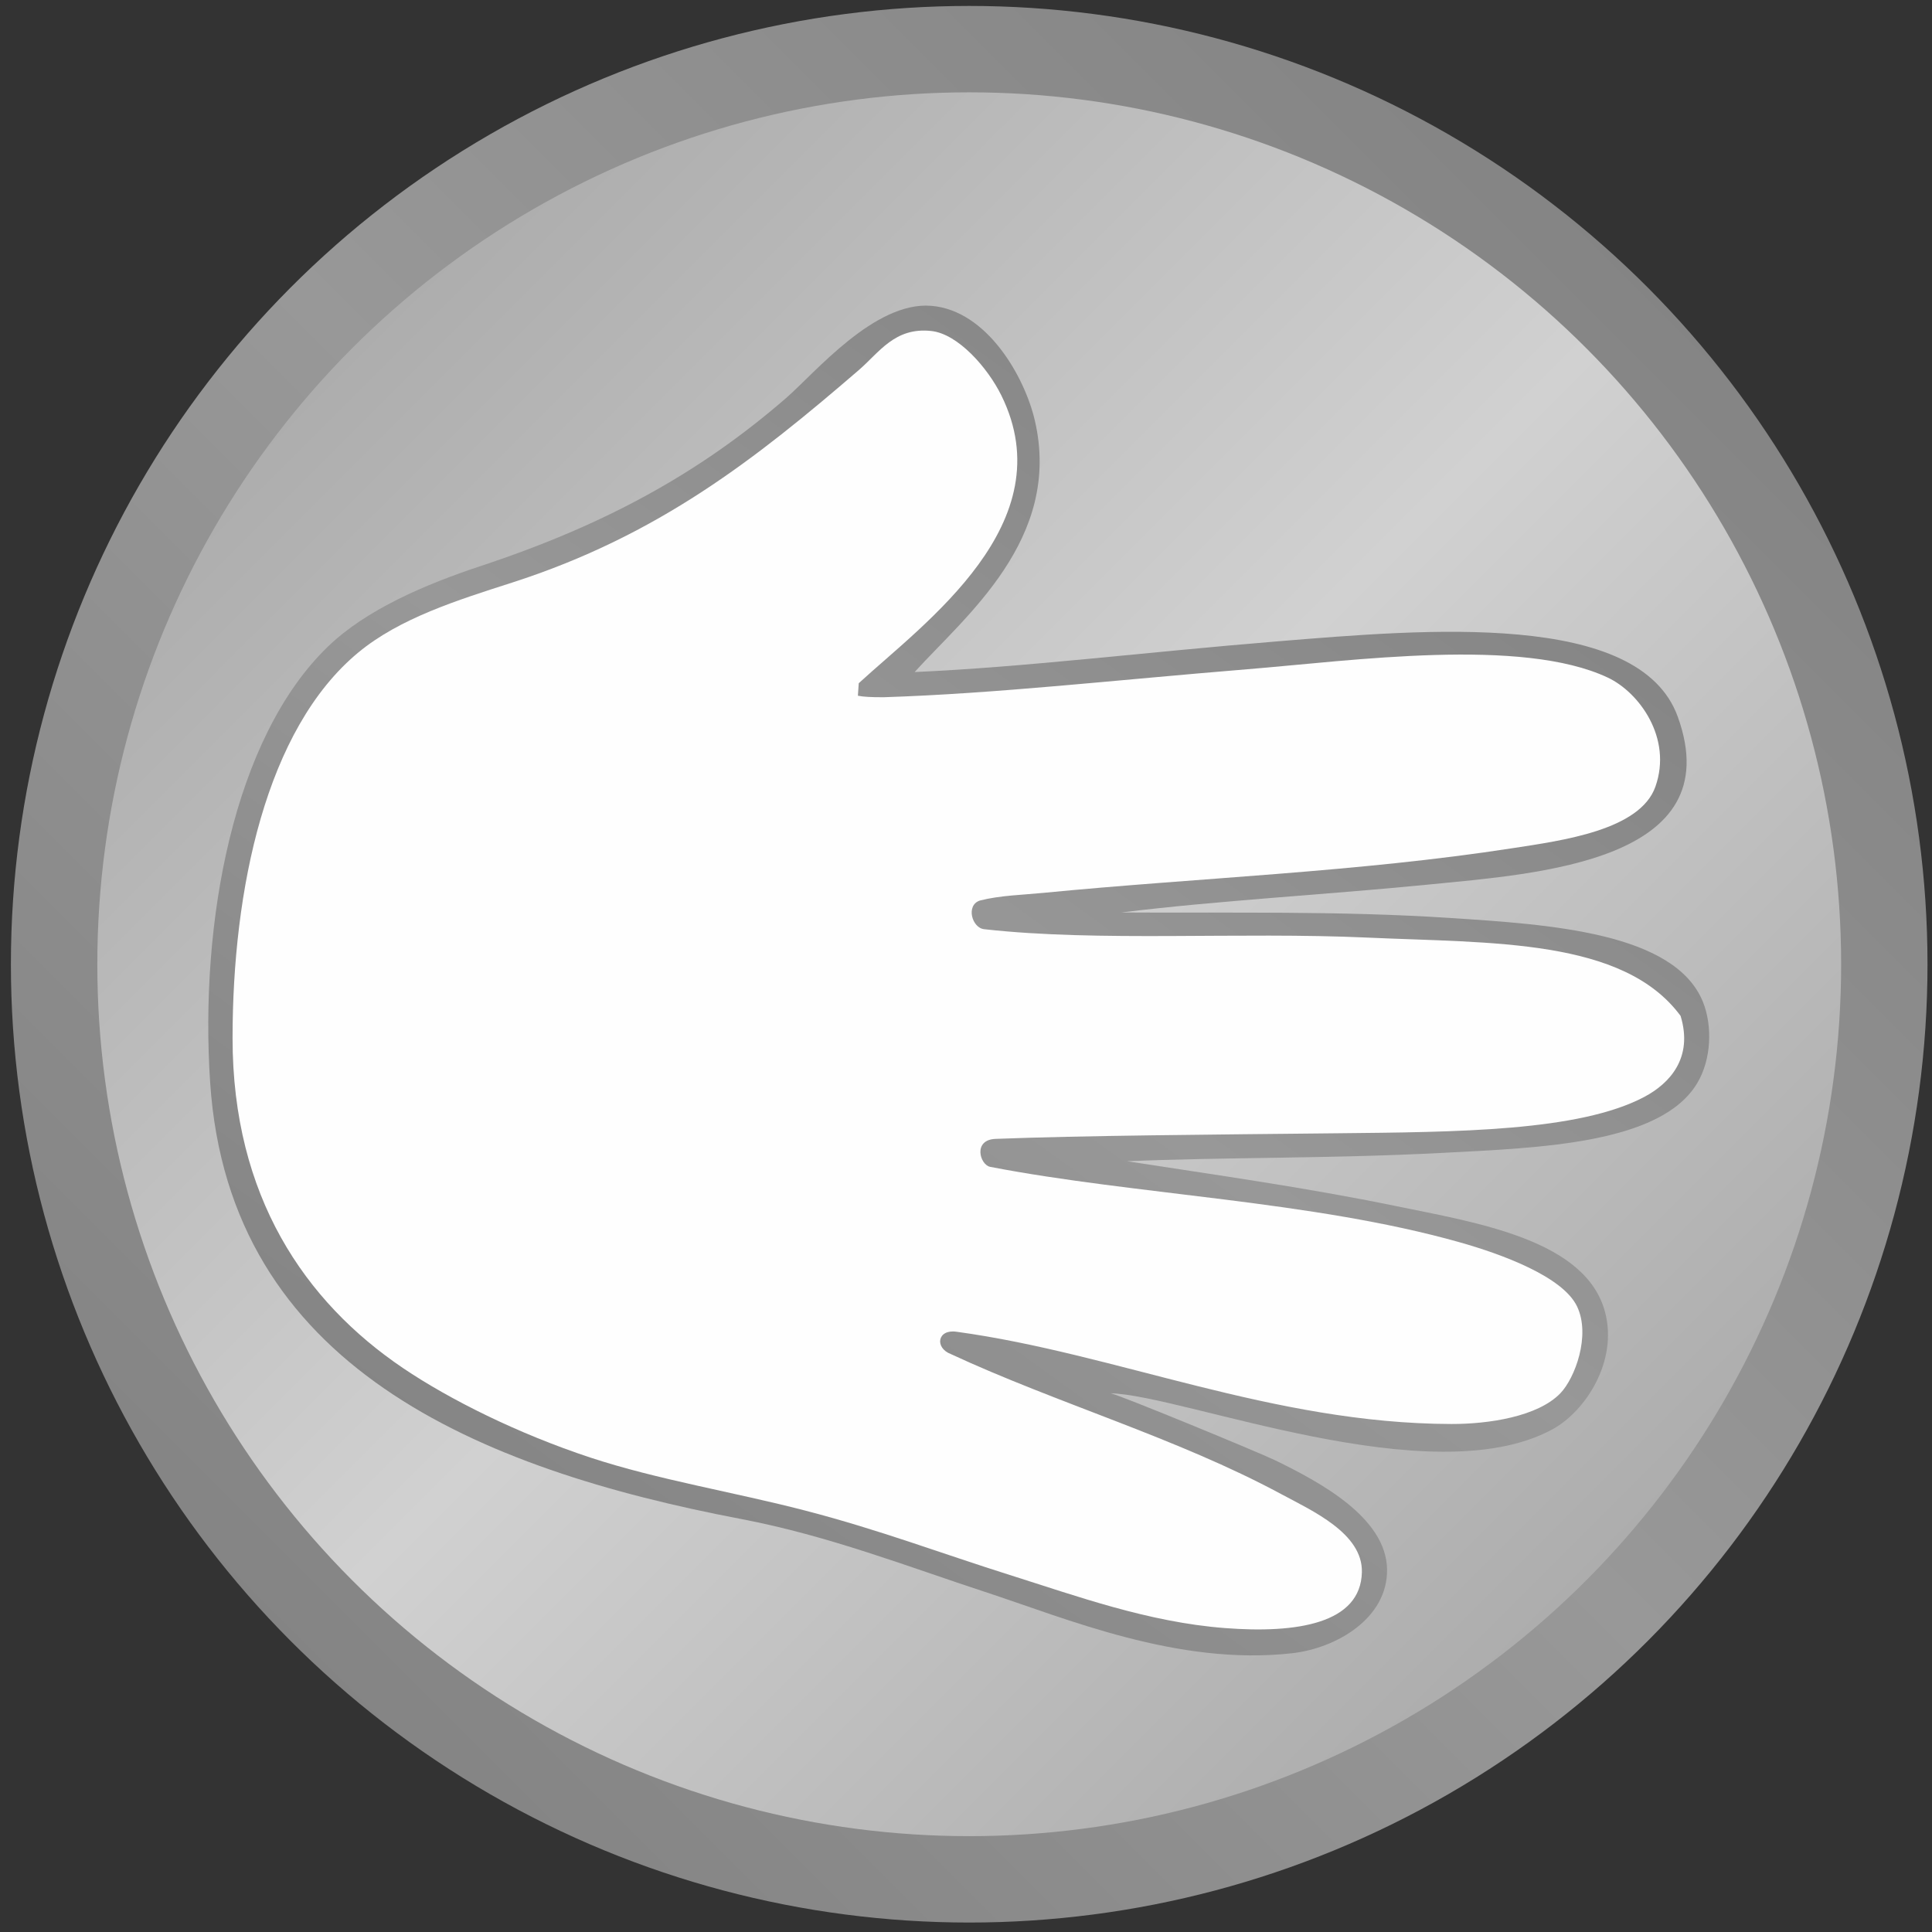 <?xml version="1.0" encoding="UTF-8"?>
<svg width="67px" height="67px" viewBox="0 0 67 67" version="1.1" xmlns="http://www.w3.org/2000/svg" xmlns:xlink="http://www.w3.org/1999/xlink">
    <rect x="0" y="0" width="67" height="67" fill="#333333" stroke="none"/>
    <!-- Generator: Sketch 51.1 (57501) - http://www.bohemiancoding.com/sketch -->
    <title>Group</title>
    <desc>Created with Sketch.</desc>
    <defs>
        <linearGradient x1="14.645%" y1="85.355%" x2="85.356%" y2="14.644%" id="linearGradient-1">
            <stop stop-color="#848484" offset="0%"></stop>
            <stop stop-color="#989898" offset="50.196%"></stop>
            <stop stop-color="#848484" offset="100%"></stop>
        </linearGradient>
        <linearGradient x1="14.644%" y1="14.644%" x2="85.354%" y2="85.356%" id="linearGradient-2">
            <stop stop-color="#ADADAD" offset="0%"></stop>
            <stop stop-color="#D1D1D1" offset="50.196%"></stop>
            <stop stop-color="#ADADAD" offset="100%"></stop>
        </linearGradient>
        <linearGradient x1="18.385%" y1="89.095%" x2="81.617%" y2="10.905%" id="linearGradient-3">
            <stop stop-color="#848484" offset="0%"></stop>
            <stop stop-color="#989898" offset="50.196%"></stop>
            <stop stop-color="#848484" offset="100%"></stop>
        </linearGradient>
    </defs>
    <g id="Page-1" stroke="none" stroke-width="1" fill="none" fill-rule="evenodd">
        <g id="Garmentoria-LOGO_mar18" transform="translate(-456, -250)">
            <g id="Group" transform="translate(451, 247)">
                <rect id="Rectangle-path" x="0.693" y="0.699" width="75.837" height="71.479"></rect>
                <circle id="Oval" fill="url(#linearGradient-1)" cx="38.611" cy="36.439" r="33.233"></circle>
                <circle id="Oval" fill="url(#linearGradient-2)" cx="38.612" cy="36.439" r="30.237"></circle>
                <path d="M43.505,51.317 C46.046,51.379 54.615,54.842 58.821,52.577 C59.98,51.953 61.113,50.213 60.663,48.506 C60.001,45.989 56.206,45.401 53.392,44.822 C50.275,44.18 47.128,43.742 44.086,43.271 C47.364,43.129 51.171,43.183 55.041,42.98 C58.421,42.803 62.608,42.666 63.862,40.556 C64.351,39.736 64.39,38.571 64.056,37.745 C63.079,35.326 58.699,35.059 55.331,34.837 C51.485,34.583 47.707,34.668 43.892,34.643 C47.284,34.225 50.855,34.039 54.556,33.674 C58.345,33.299 64.996,32.875 63.184,27.857 C61.852,24.17 54.449,24.821 49.321,25.24 C44.657,25.621 40.549,26.136 36.719,26.306 C38.454,24.387 41.845,21.695 40.887,17.581 C40.533,16.063 39.231,13.767 37.3,13.606 C35.332,13.442 33.262,15.935 32.259,16.806 C29.257,19.41 25.973,21.205 21.692,22.622 C19.755,23.263 17.7,24.136 16.361,25.434 C13.1,28.591 11.915,34.973 12.289,40.556 C12.949,50.393 21.59,53.941 30.708,55.679 C33.737,56.257 36.516,57.34 39.142,58.2 C41.985,59.131 45.847,60.777 49.806,60.333 C51.357,60.159 53.127,59.113 53.102,57.424 C53.075,55.619 50.747,54.385 49.224,53.643 C48.657,53.367 43.687,51.317 43.505,51.317 Z" id="Shape" fill="url(#linearGradient-3)"></path>
                <path d="M49.418,54.807 C50.507,55.393 52.26,56.173 52.229,57.521 C52.189,59.303 49.982,59.653 47.479,59.46 C44.825,59.256 42.358,58.357 40.015,57.618 C37.655,56.874 35.496,56.053 32.938,55.389 C30.437,54.739 27.804,54.316 25.473,53.547 C22.965,52.719 20.602,51.541 18.978,50.445 C15.575,48.146 13.065,44.487 13.065,39.005 C13.065,33.863 14.212,28.289 17.427,25.627 C18.866,24.436 20.86,23.814 22.759,23.204 C27.835,21.571 31.222,18.903 34.78,15.836 C35.494,15.221 36.031,14.338 37.3,14.479 C38.228,14.582 39.251,15.753 39.724,16.709 C41.916,21.147 37.059,24.6 34.78,26.694 C34.771,26.84 34.761,26.984 34.751,27.127 C34.92,27.163 35.204,27.182 35.652,27.179 C39.541,27.054 43.672,26.583 48.255,26.209 C51.909,25.911 57.778,25.091 60.76,26.5 C61.845,27.012 63.004,28.595 62.408,30.281 C61.874,31.794 59.166,32.15 57.464,32.413 C52.081,33.246 46.557,33.44 41.178,33.964 C40.447,34.036 39.677,34.052 38.984,34.229 C38.482,34.389 38.706,35.193 39.142,35.225 C43.117,35.669 47.951,35.312 52.423,35.515 C56.737,35.711 61.292,35.538 63.281,38.23 C63.726,39.687 62.902,40.575 62.02,41.041 C59.757,42.238 55.526,42.258 51.357,42.301 C47.012,42.347 42.535,42.379 39.53,42.495 C38.731,42.523 38.98,43.391 39.336,43.465 C44.384,44.439 50.51,44.638 55.622,46.082 C57.063,46.489 59.202,47.267 59.694,48.312 C60.169,49.32 59.616,50.794 59.112,51.317 C58.33,52.128 56.625,52.386 55.331,52.383 C49.127,52.368 43.719,49.942 38.173,49.184 C37.502,49.085 37.406,49.745 37.979,49.96 C41.65,51.665 45.821,52.87 49.418,54.807 Z" id="Shape" fill="#FEFEFE"></path>
            </g>
        </g>
    </g>
</svg>